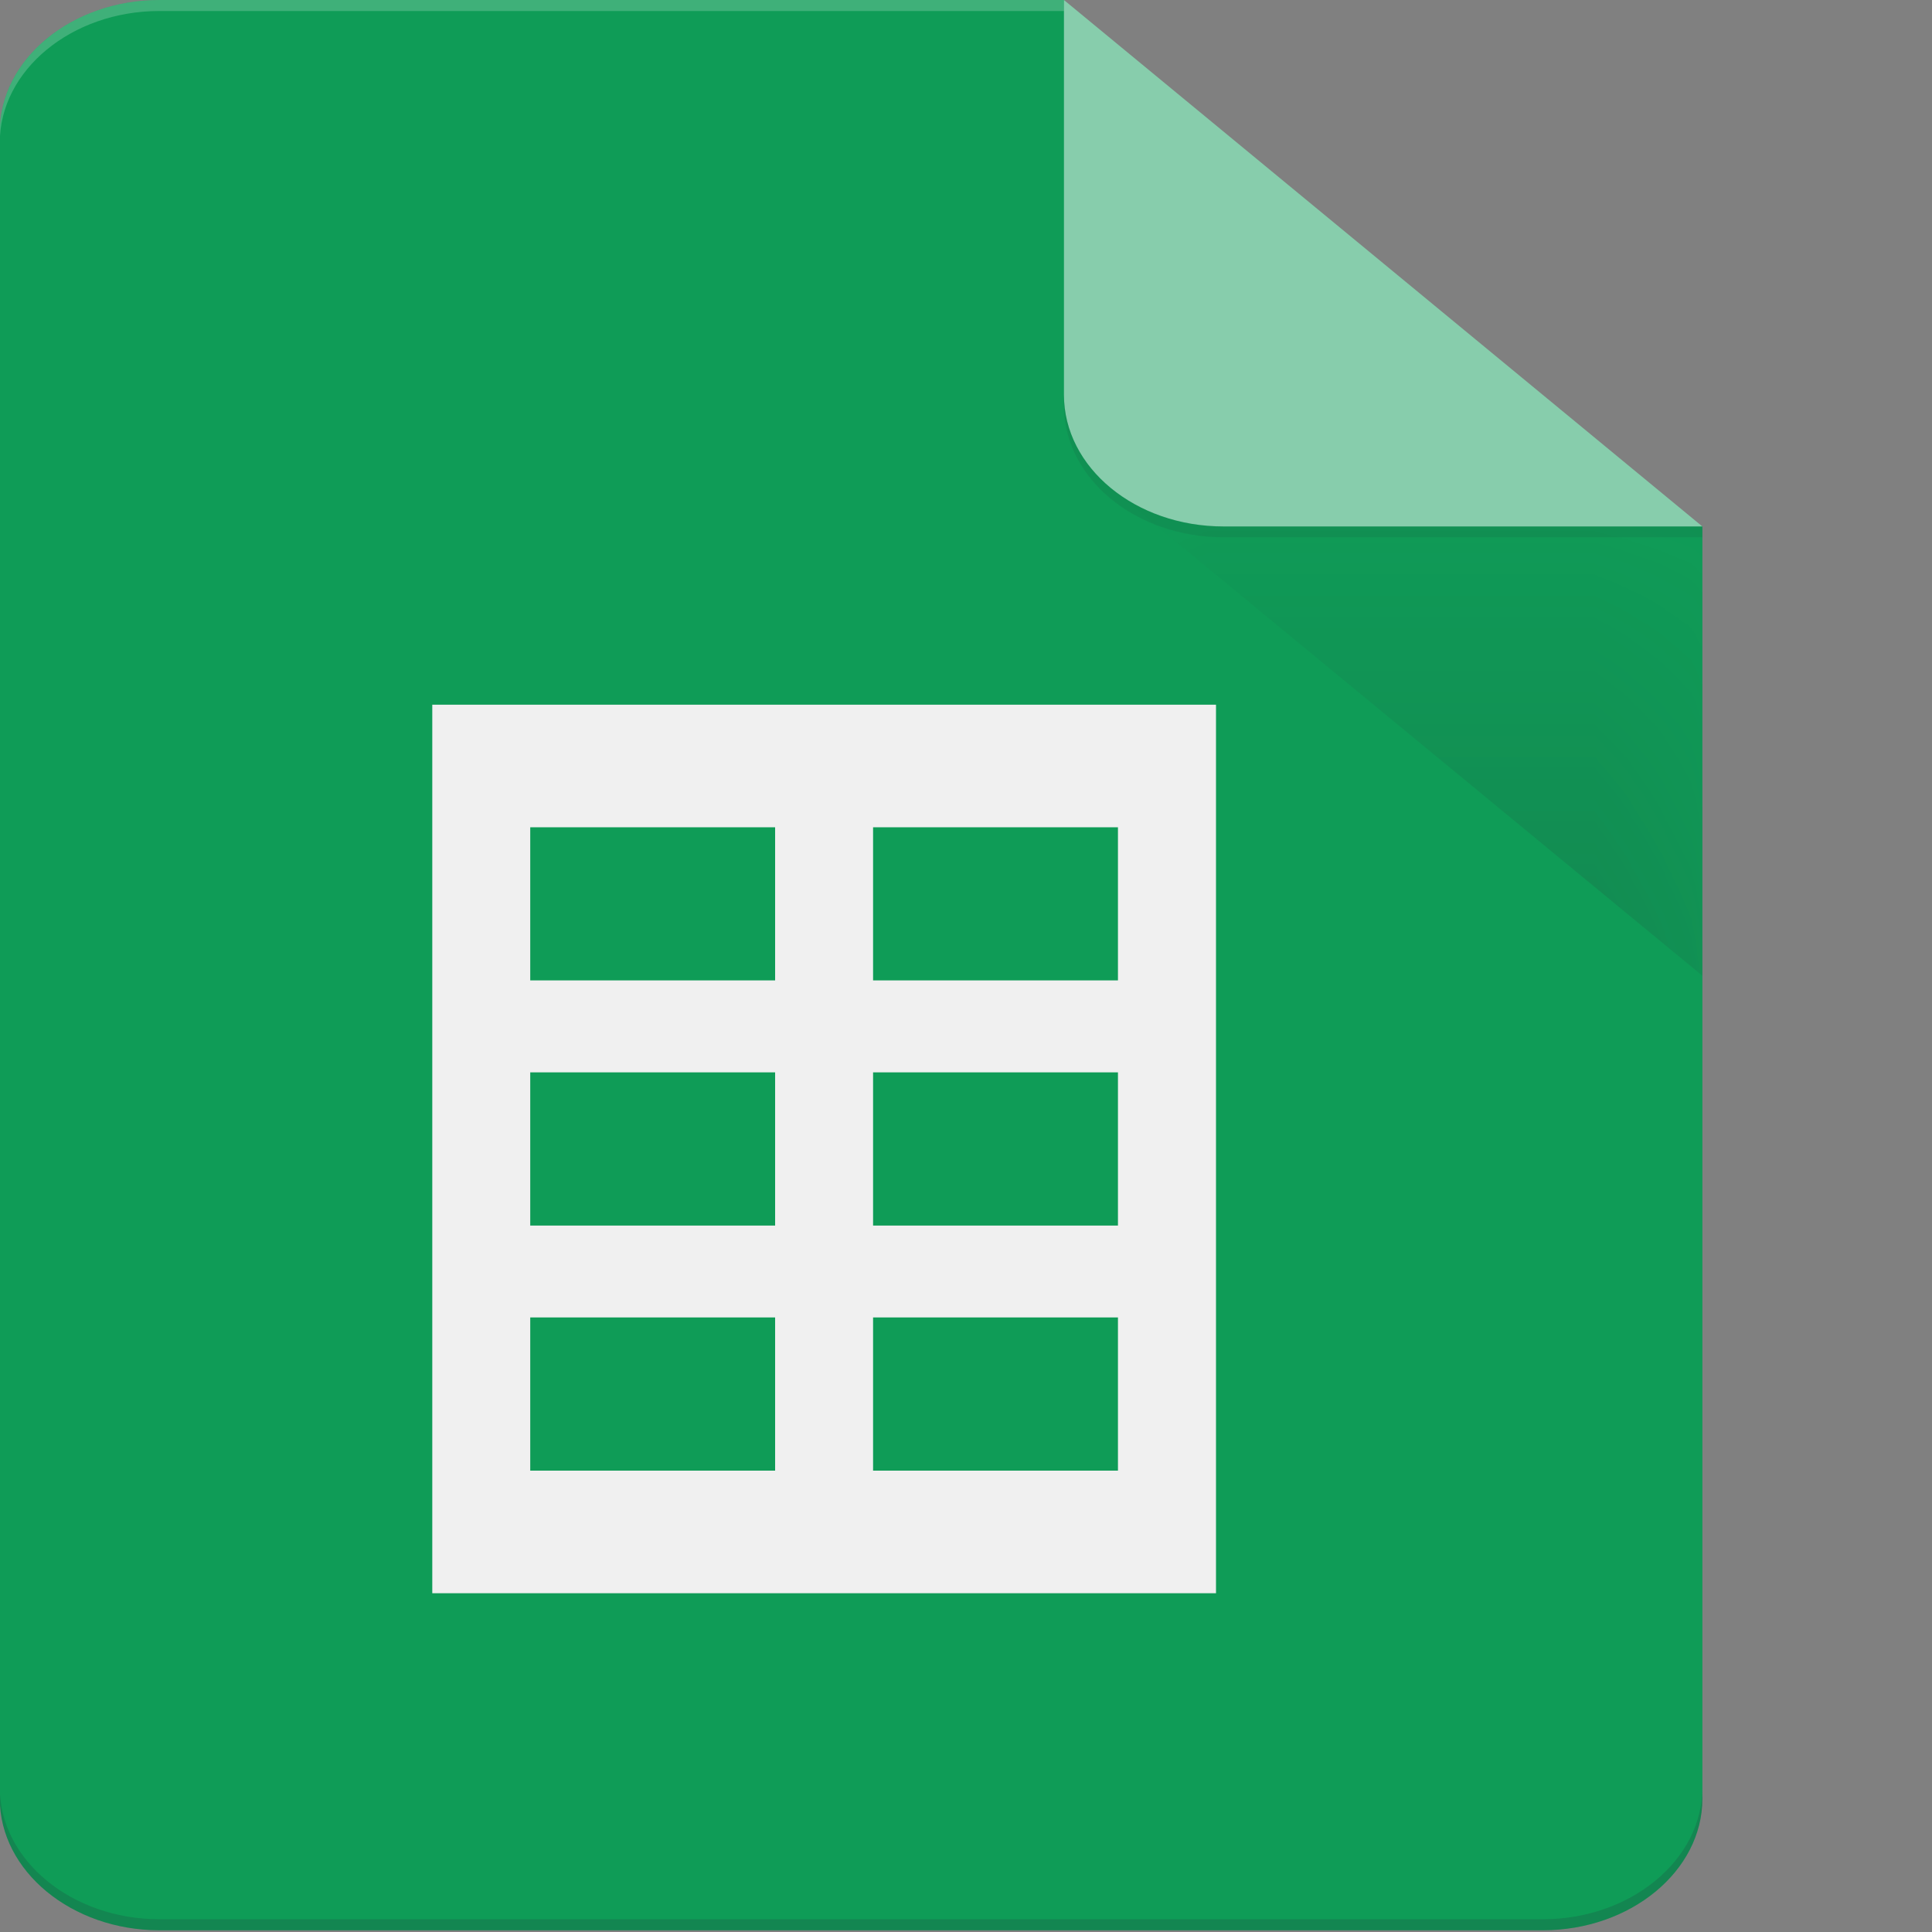 <svg width="20" height="20" viewBox="0 0 20 20" fill="none" xmlns="http://www.w3.org/2000/svg">
<rect x="0" y="0" width="20" height="20" fill="#808080" stroke="none"/>
<g clip-path="url(#clip0_26_63814)">
<path d="M11.014 0H1.65C0.742 0 -0.002 0.613 -0.002 1.362V18.62C-0.002 19.369 0.742 19.982 1.65 19.982H15.971C16.88 19.982 17.623 19.369 17.623 18.62V5.45L13.768 3.179L11.014 0Z" fill="#0F9C57"/>
<path d="M4.475 7.295V16.493H12.588V7.295H4.475ZM8.024 15.224H5.489V13.638H8.024V15.224ZM8.024 12.687H5.489V11.101H8.024V12.687ZM8.024 10.149H5.489V8.564H8.024V10.149ZM11.573 15.224H9.038V13.638H11.573V15.224ZM11.573 12.687H9.038V11.101H11.573V12.687ZM11.573 10.149H9.038V8.564H11.573V10.149Z" fill="#F0F0F0"/>
<mask id="mask0_26_63814" style="mask-type:luminance" maskUnits="userSpaceOnUse" x="11" y="5" width="7" height="6">
<path d="M11.486 5.041H17.634V10.98H11.486V5.041Z" fill="url(#paint0_linear_26_63814)"/>
</mask>
<g mask="url(#mask0_26_63814)">
<path d="M11.497 5.051L17.623 10.101V5.449L11.497 5.051Z" fill="url(#paint1_linear_26_63814)"/>
</g>
<path d="M11.014 0V4.087C11.014 4.84 11.753 5.45 12.666 5.45H17.623L11.014 0Z" fill="#87CDAC"/>
<path d="M1.65 0C0.742 0 -0.002 0.613 -0.002 1.363V1.476C-0.002 0.727 0.742 0.114 1.65 0.114H11.014V5.99461e-05H1.65V0Z" fill="white" fill-opacity="0.2"/>
<path d="M15.971 19.868H1.65C0.742 19.868 -0.002 19.255 -0.002 18.506V18.619C-0.002 19.369 0.742 19.982 1.65 19.982H15.971C16.88 19.982 17.623 19.369 17.623 18.619V18.506C17.623 19.255 16.88 19.868 15.971 19.868Z" fill="#263138" fill-opacity="0.2"/>
<path d="M12.666 5.448C11.753 5.448 11.014 4.839 11.014 4.086V4.199C11.014 4.952 11.753 5.562 12.666 5.562H17.623V5.448H12.666Z" fill="#263138" fill-opacity="0.102"/>
<mask id="mask1_26_63814" style="mask-type:luminance" maskUnits="userSpaceOnUse" x="-1" y="-1" width="19" height="21">
<path d="M-0.013 -0.01H17.634V19.99H-0.013V-0.01Z" fill="url(#paint2_radial_26_63814)"/>
</mask>
<g mask="url(#mask1_26_63814)">
<path d="M11.014 0H1.65C0.742 0 -0.002 0.613 -0.002 1.363V18.62C-0.002 19.369 0.742 19.982 1.65 19.982H15.971C16.88 19.982 17.623 19.369 17.623 18.62V5.45L11.014 0Z" fill="url(#paint3_radial_26_63814)"/>
</g>
</g>
<defs>
<linearGradient id="paint0_linear_26_63814" x1="14.56" y1="5.464" x2="14.56" y2="10.556" gradientUnits="userSpaceOnUse">
<stop stop-color="white" stop-opacity="0.02"/>
<stop offset="1" stop-color="white" stop-opacity="0.2"/>
</linearGradient>
<linearGradient id="paint1_linear_26_63814" x1="14.56" y1="5.702" x2="14.56" y2="10.32" gradientUnits="userSpaceOnUse">
<stop stop-color="#263138"/>
<stop offset="1" stop-color="#263138"/>
</linearGradient>
<radialGradient id="paint2_radial_26_63814" cx="0" cy="0" r="1" gradientUnits="userSpaceOnUse" gradientTransform="translate(-0.002 -0.001) scale(0)">
<stop stop-color="white" stop-opacity="0"/>
<stop offset="1" stop-color="white" stop-opacity="0.098"/>
</radialGradient>
<radialGradient id="paint3_radial_26_63814" cx="0" cy="0" r="1" gradientUnits="userSpaceOnUse" gradientTransform="translate(0.703 0.599) scale(12.117 9.991)">
<stop stop-color="white"/>
<stop offset="1" stop-color="white"/>
</radialGradient>
<clipPath id="clip0_26_63814">
<rect width="20" height="20" fill="white"/>
</clipPath>
</defs>
</svg>
